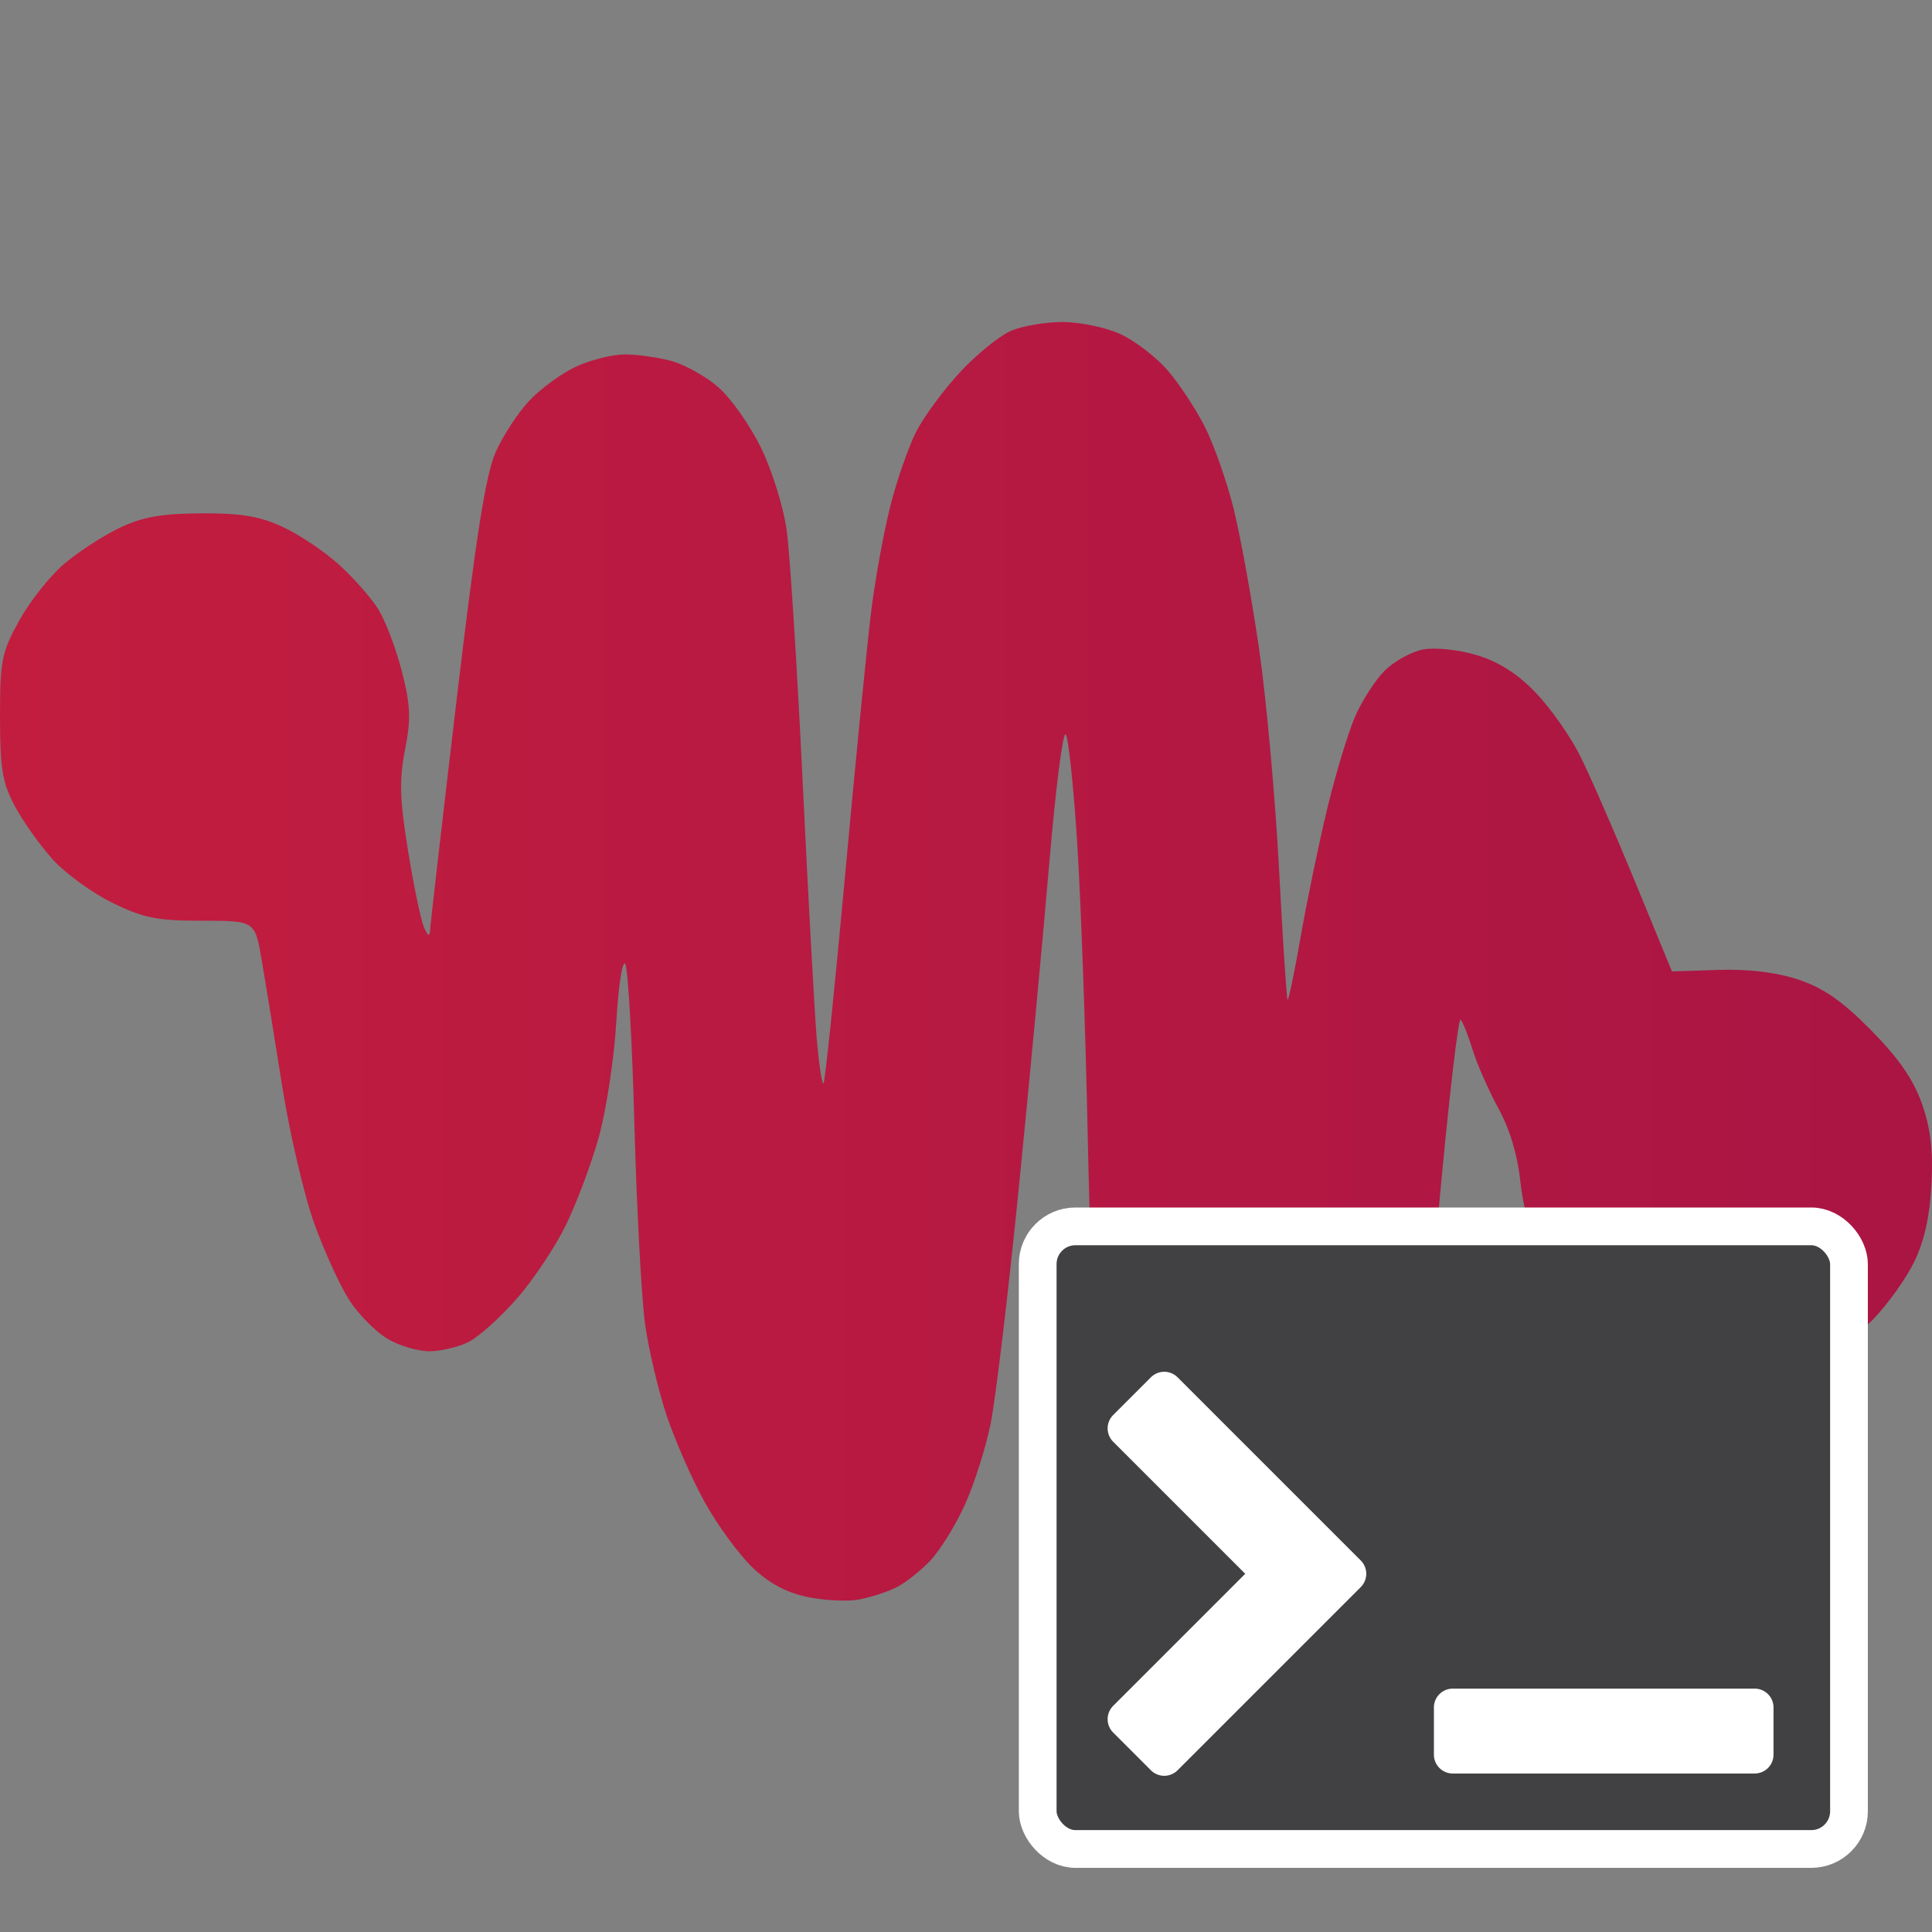 <?xml version="1.0" encoding="UTF-8" standalone="no"?>
<svg
   width="1024"
   height="1024"
   version="1.1"
   id="svg716"
   sodipodi:docname="icon_console.svg"
   xml:space="preserve"
   inkscape:version="1.2.2 (b0a8486541, 2022-12-01)"
   xmlns:inkscape="http://www.inkscape.org/namespaces/inkscape"
   xmlns:sodipodi="http://sodipodi.sourceforge.net/DTD/sodipodi-0.dtd"
   xmlns:xlink="http://www.w3.org/1999/xlink"
   xmlns="http://www.w3.org/2000/svg"
   xmlns:svg="http://www.w3.org/2000/svg"><rect width="100%" height="100%" fill="#808080" stroke="none"/><defs
     id="defs720"><linearGradient
       id="a"><stop
         offset="0"
         stop-color="#c21d3f"
         id="stop2" /><stop
         offset="1"
         stop-color="#aa1544"
         id="stop4" /></linearGradient><linearGradient
       xlink:href="#a"
       id="b"
       x1="2.292"
       x2="300.708"
       y1="151.5"
       y2="151.5"
       gradientTransform="matrix(3.431,0,0,3.431,-7.864,-7.864)"
       gradientUnits="userSpaceOnUse" /></defs><sodipodi:namedview
     id="namedview718"
     pagecolor="#ffffff"
     bordercolor="#666666"
     borderopacity="1.0"
     inkscape:showpageshadow="2"
     inkscape:pageopacity="0.0"
     inkscape:pagecheckerboard="0"
     inkscape:deskcolor="#d1d1d1"
     showgrid="false"
     inkscape:zoom="0.23046875"
     inkscape:cx="503.32203"
     inkscape:cy="512"
     inkscape:window-width="1295"
     inkscape:window-height="700"
     inkscape:window-x="0"
     inkscape:window-y="29"
     inkscape:window-maximized="1"
     inkscape:current-layer="svg716" /><path
     fill="url(#b)"
     d="m 624.514,848.581 c -5.662,-2.535 -15.339,-9.909 -21.504,-16.388 -6.165,-6.479 -12.745,-17.084 -14.622,-23.567 -1.877,-6.483 -4.856,-33.406 -6.622,-59.828 -1.765,-26.422 -4.136,-92.821 -5.268,-147.552 -1.132,-54.732 -3.63,-124.218 -5.552,-154.415 -1.922,-30.197 -4.683,-56.115 -6.136,-57.595 -1.453,-1.481 -5.299,28.63 -8.546,66.913 -3.247,38.283 -10.527,115.93 -16.177,172.549 -5.65,56.619 -12.456,113.487 -15.124,126.374 -2.668,12.887 -8.856,32.189 -13.752,42.893 -4.896,10.704 -13.06,23.847 -18.144,29.205 -5.083,5.359 -13.103,11.701 -17.821,14.094 -4.718,2.393 -13.651,5.316 -19.85,6.495 -6.199,1.179 -18.67,0.557 -27.713,-1.382 -11.217,-2.406 -20.482,-7.451 -29.159,-15.879 -6.995,-6.794 -18.101,-21.979 -24.68,-33.743 -6.579,-11.764 -15.677,-32.313 -20.218,-45.664 -4.541,-13.351 -9.818,-35.541 -11.726,-49.313 -1.909,-13.772 -4.45,-61.271 -5.647,-105.554 -1.197,-44.283 -3.371,-82.65 -4.832,-85.26 -1.472,-2.63 -3.599,11.082 -4.773,30.759 -1.165,19.527 -5.37,47.085 -9.345,61.24 -3.975,14.155 -11.836,35.119 -17.469,46.587 -5.633,11.468 -17.266,28.88 -25.851,38.694 -8.585,9.814 -20.009,20.119 -25.388,22.9 -5.378,2.781 -14.874,5.051 -21.101,5.044 -6.227,-0.004 -16.279,-3.035 -22.337,-6.729 -6.058,-3.694 -14.925,-12.625 -19.705,-19.847 -4.779,-7.222 -13.168,-25.426 -18.642,-40.453 -5.474,-15.027 -13.246,-48.168 -17.273,-73.647 -4.026,-25.478 -8.917,-55.589 -10.87,-66.913 -3.55,-20.589 -3.55,-20.589 -31.652,-20.589 -23.784,0 -31.087,-1.466 -47.526,-9.539 C 48.807,473.224 34.59,462.87 27.898,455.462 21.205,448.054 12.192,435.361 7.87,427.255 1.266,414.872 0.008,407.306 1.2326868e-4,379.918 -0.012,350.183 0.885,345.704 10.176,328.931 c 5.602,-10.114 16.201,-23.538 23.553,-29.831 7.352,-6.293 20.527,-14.905 29.277,-19.137 12.252,-5.926 22.218,-7.739 43.36,-7.886 21.048,-0.147 31.152,1.512 43.313,7.114 8.724,4.018 22.201,13.033 29.95,20.034 7.749,7.001 17.176,17.724 20.95,23.83 3.774,6.106 9.364,20.872 12.424,32.815 4.593,17.926 4.884,25.162 1.673,41.485 -3.137,15.948 -2.834,26.295 1.571,53.498 3.003,18.549 6.813,36.814 8.466,40.589 2.094,4.783 3.076,5.269 3.237,1.603 0.128,-2.893 6.412,-57.495 13.965,-121.338 10.279,-86.888 15.501,-120.082 20.764,-131.998 3.867,-8.756 11.971,-21.127 18.008,-27.491 6.037,-6.364 17.153,-14.437 24.702,-17.94 7.549,-3.503 19.13,-6.394 25.736,-6.425 6.606,-0.032 17.843,1.564 24.972,3.543 7.129,1.98 18.292,8.28 24.808,14 6.515,5.72 16.562,19.98 22.325,31.688 5.764,11.708 11.909,31.264 13.657,43.457 1.747,12.194 5.586,72.356 8.53,133.693 2.944,61.337 6.312,122.758 7.484,136.49 1.172,13.733 2.788,24.312 3.59,23.51 0.802,-0.802 5.958,-50.642 11.458,-110.755 5.5,-60.113 11.747,-123.194 13.883,-140.179 2.136,-16.986 6.705,-41.953 10.154,-55.483 3.448,-13.53 9.596,-31.121 13.662,-39.091 4.066,-7.97 14.584,-22.214 23.374,-31.652 8.789,-9.439 20.95,-19.256 27.023,-21.817 6.073,-2.561 18.426,-4.622 27.452,-4.58 9.025,0.042 22.599,2.887 30.165,6.324 7.565,3.437 18.763,11.953 24.884,18.924 6.121,6.971 15.109,20.53 19.974,30.129 4.864,9.599 11.768,29.23 15.342,43.624 3.574,14.394 9.635,47.789 13.471,74.211 3.835,26.422 8.59,78.876 10.568,116.564 1.977,37.688 4.019,68.947 4.537,69.465 0.518,0.518 3.695,-14.789 7.059,-34.014 3.365,-19.226 9.694,-49.713 14.066,-67.749 4.371,-18.037 10.946,-39.743 14.612,-48.235 3.665,-8.493 10.776,-19.525 15.801,-24.516 5.025,-4.991 14.178,-10.02 20.339,-11.176 6.291,-1.18 18.67,0.116 28.237,2.958 11.582,3.44 21.581,9.763 31.236,19.755 7.81,8.083 18.451,23.188 23.647,33.568 5.196,10.38 18.285,40.358 29.087,66.618 l 19.64,47.745 24.575,-0.797 c 16.052,-0.521 30.78,1.261 42.465,5.138 13.217,4.384 23.277,11.393 38.511,26.828 14.558,14.751 22.486,26.212 26.965,38.983 4.614,13.156 5.988,24.854 5.041,42.893 -0.879,16.737 -3.859,30.041 -9.161,40.907 -4.322,8.857 -14.085,22.52 -21.697,30.364 -7.612,7.843 -22.501,18.226 -33.087,23.073 -15.021,6.877 -24.702,8.812 -44.079,8.812 -20.98,0 -28.277,-1.696 -47.047,-10.937 -12.219,-6.015 -27.21,-16.625 -33.314,-23.578 -6.104,-6.953 -14.727,-20.565 -19.16,-30.249 -4.434,-9.685 -9.073,-27.513 -10.308,-39.618 -1.444,-14.148 -5.604,-28.138 -11.647,-39.167 -5.17,-9.436 -11.297,-23.334 -13.616,-30.883 -2.319,-7.549 -5.218,-14.837 -6.442,-16.195 -1.225,-1.358 -6.412,43.449 -11.529,99.572 -7.596,83.322 -10.882,106.685 -17.912,127.354 -4.735,13.922 -12.475,31.909 -17.2,39.971 -4.725,8.062 -14.766,19.945 -22.315,26.406 -7.548,6.461 -19.705,13.539 -27.016,15.73 -7.311,2.19 -20.062,3.922 -28.335,3.848 -8.274,-0.074 -19.676,-2.208 -25.338,-4.743 z"
     id="path10"
     style="fill:url(#b);stroke-width:4" /><rect
     width="430"
     height="330"
     x="550"
     y="650"
     fill="#414042"
     stroke="#fff"
     stroke-width="20"
     rx="20"
     id="rect712" /><path
     fill="#fff"
     d="M590 750a10 10 0 0 0 0 14.142l70 70-70 70a10 10 0 0 0 0 14.142l20 20a10 10 0 0 0 14.142 0l97.071-97.071a10 10 0 0 0 0-14.142L624.142 730A10 10 0 0 0 610 730zm180 145a10 10 0 0 0-10 10v25a10 10 0 0 0 10 10h160a10 10 0 0 0 10-10v-25a10 10 0 0 0-10-10z"
     id="path714" /></svg>

